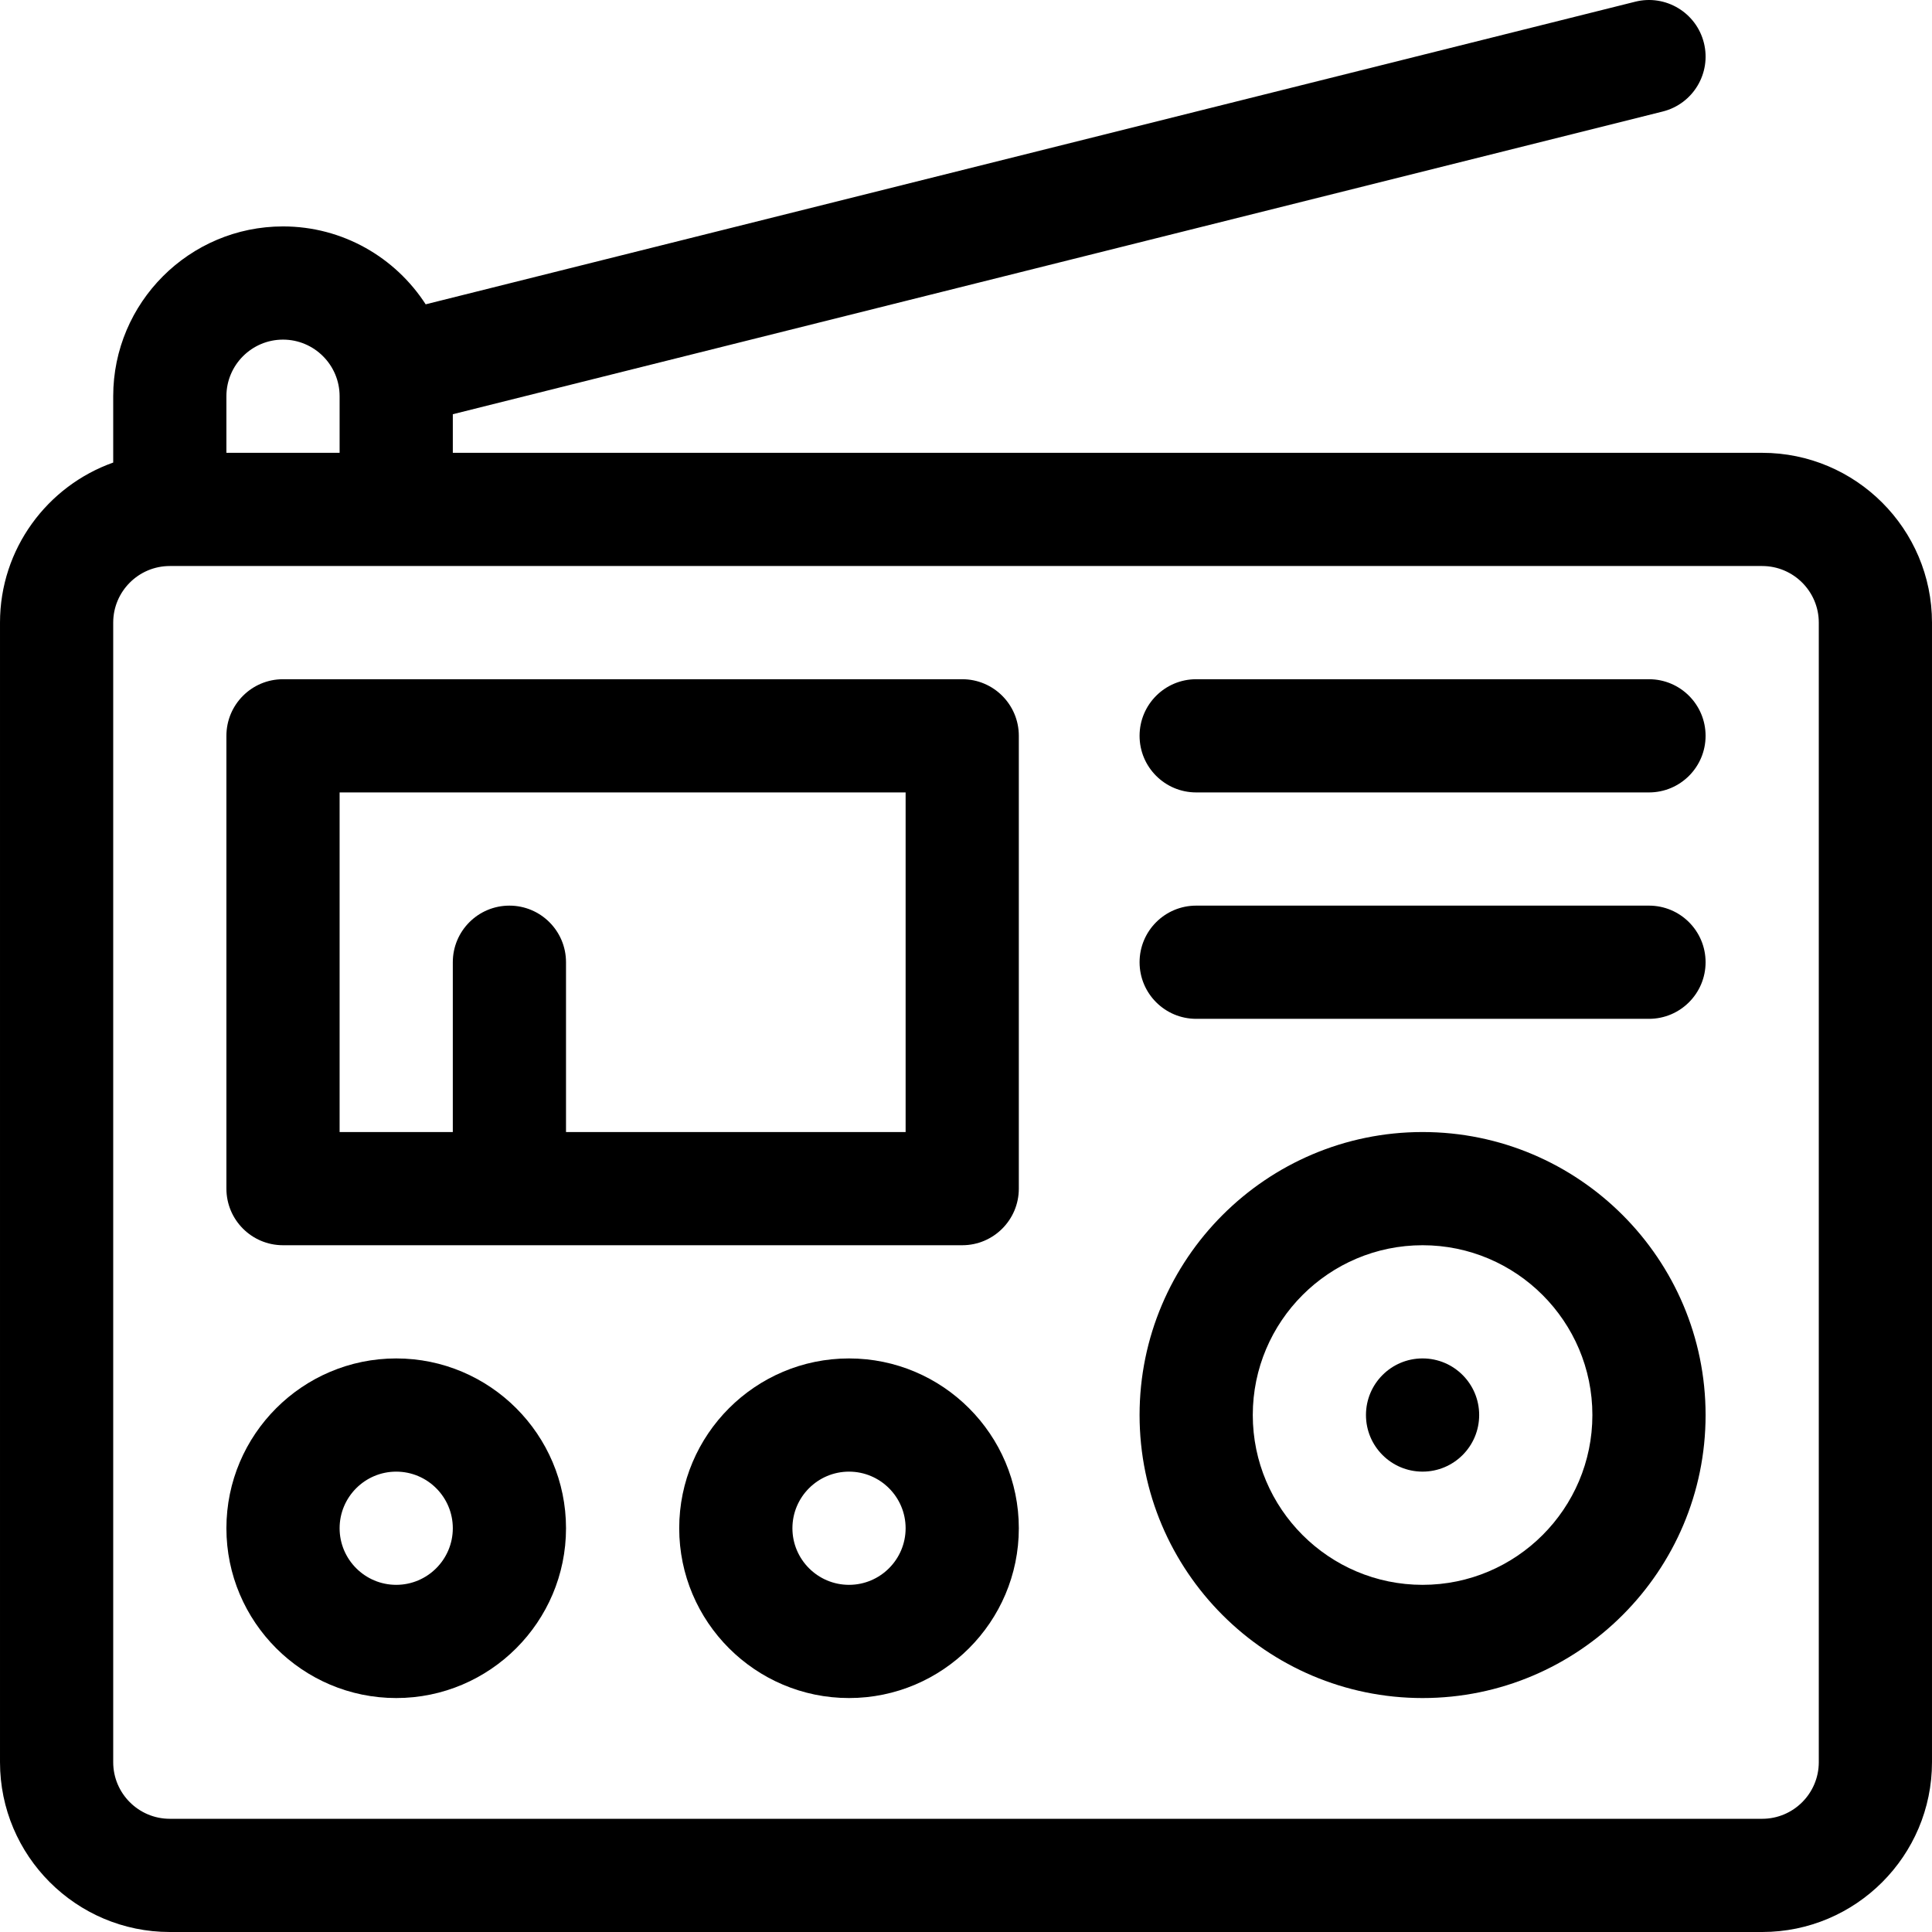 <?xml version="1.0" encoding="iso-8859-1"?>
<!-- Generator: Adobe Illustrator 19.0.0, SVG Export Plug-In . SVG Version: 6.00 Build 0)  -->
<svg version="1.1" id="Capa_1" xmlns="http://www.w3.org/2000/svg" xmlns:xlink="http://www.w3.org/1999/xlink" x="0px" y="0px"
	 viewBox="0 0 512.001 512.001" style="enable-background:new 0 0 512.001 512.001;" xml:space="preserve">
<g>
	<g>
		<path d="M466.999,120.002H120.001v-10.228l320.639-80.22c8.036-2.01,12.922-10.155,10.911-18.192
			c-2.011-8.037-10.158-12.92-18.192-10.911L112.811,80.649c-8.021-12.409-21.967-20.646-37.81-20.646c-24.813,0-45,20.187-45,45
			v17.58c-17.459,6.192-30,22.865-30,42.42v301.998c0,24.813,20.187,45,45,45h421.998c24.813,0,45-20.187,45-45V165.003
			C511.999,140.189,491.812,120.002,466.999,120.002z M60,105.002c0-8.271,6.729-15,15-15c8.271,0,15,6.729,15,15v15H60V105.002z
			 M481.999,467c0,8.271-6.729,15-15,15H45.001c-8.271,0-15-6.729-15-15V165.002c0-8.271,6.729-15,15-15h60h361.998
			c8.271,0,15,6.729,15,15V467z"/>
	</g>
</g>
<g>
	<g>
		<path d="M254.999,180.001H75c-8.284,0-15,6.716-15,15v119.999c0,8.284,6.716,15,15,15h179.999c8.284,0,15-6.716,15-15V195.001
			C269.999,186.717,263.283,180.001,254.999,180.001z M239.999,300.001h-90v-45c0-8.284-6.716-15-15-15c-8.284,0-15,6.716-15,15v45
			H90v-89.999h149.999V300.001z"/>
	</g>
</g>
<g>
	<g>
		<path d="M377,300.001c-41.355,0-75,33.645-75,75c0,41.355,33.645,75,75,75c41.355,0,75-33.645,75-75
			C451.999,333.646,418.354,300.001,377,300.001z M377,420c-24.813,0-45-20.187-45-45s20.187-45,45-45s45,20.187,45,45
			S401.812,420,377,420z"/>
	</g>
</g>
<g>
	<g>
		<path d="M105,360c-24.813,0-45,20.187-45,45c0,24.813,20.187,45,45,45c24.813,0,45-20.187,45-45C150,380.187,129.813,360,105,360z
			 M105,420c-8.271,0-15-6.729-15-15s6.729-15,15-15c8.271,0,15,6.729,15,15S113.271,420,105,420z"/>
	</g>
</g>
<g>
	<g>
		<path d="M224.999,360c-24.813,0-45,20.187-45,45c0,24.813,20.187,45,45,45s45-20.187,45-45
			C269.999,380.187,249.812,360,224.999,360z M224.999,420c-8.271,0-15-6.729-15-15s6.729-15,15-15s15,6.729,15,15
			S233.27,420,224.999,420z"/>
	</g>
</g>
<g>
	<g>
		<path d="M436.999,240.001H317c-8.284,0-15,6.716-15,15c0,8.284,6.716,15,15,15h119.999c8.284,0,15-6.716,15-15
			C451.999,246.717,445.283,240.001,436.999,240.001z"/>
	</g>
</g>
<g>
	<g>
		<path d="M436.999,180.001H317c-8.284,0-15,6.716-15,15c0,8.284,6.716,15,15,15h119.999c8.284,0,15-6.716,15-15
			C451.999,186.717,445.283,180.001,436.999,180.001z"/>
	</g>
</g>
<g>
	<g>
		<circle cx="376.997" cy="374.997" r="15"/>
	</g>
</g>
<g>
</g>
<g>
</g>
<g>
</g>
<g>
</g>
<g>
</g>
<g>
</g>
<g>
</g>
<g>
</g>
<g>
</g>
<g>
</g>
<g>
</g>
<g>
</g>
<g>
</g>
<g>
</g>
<g>
</g>
</svg>
